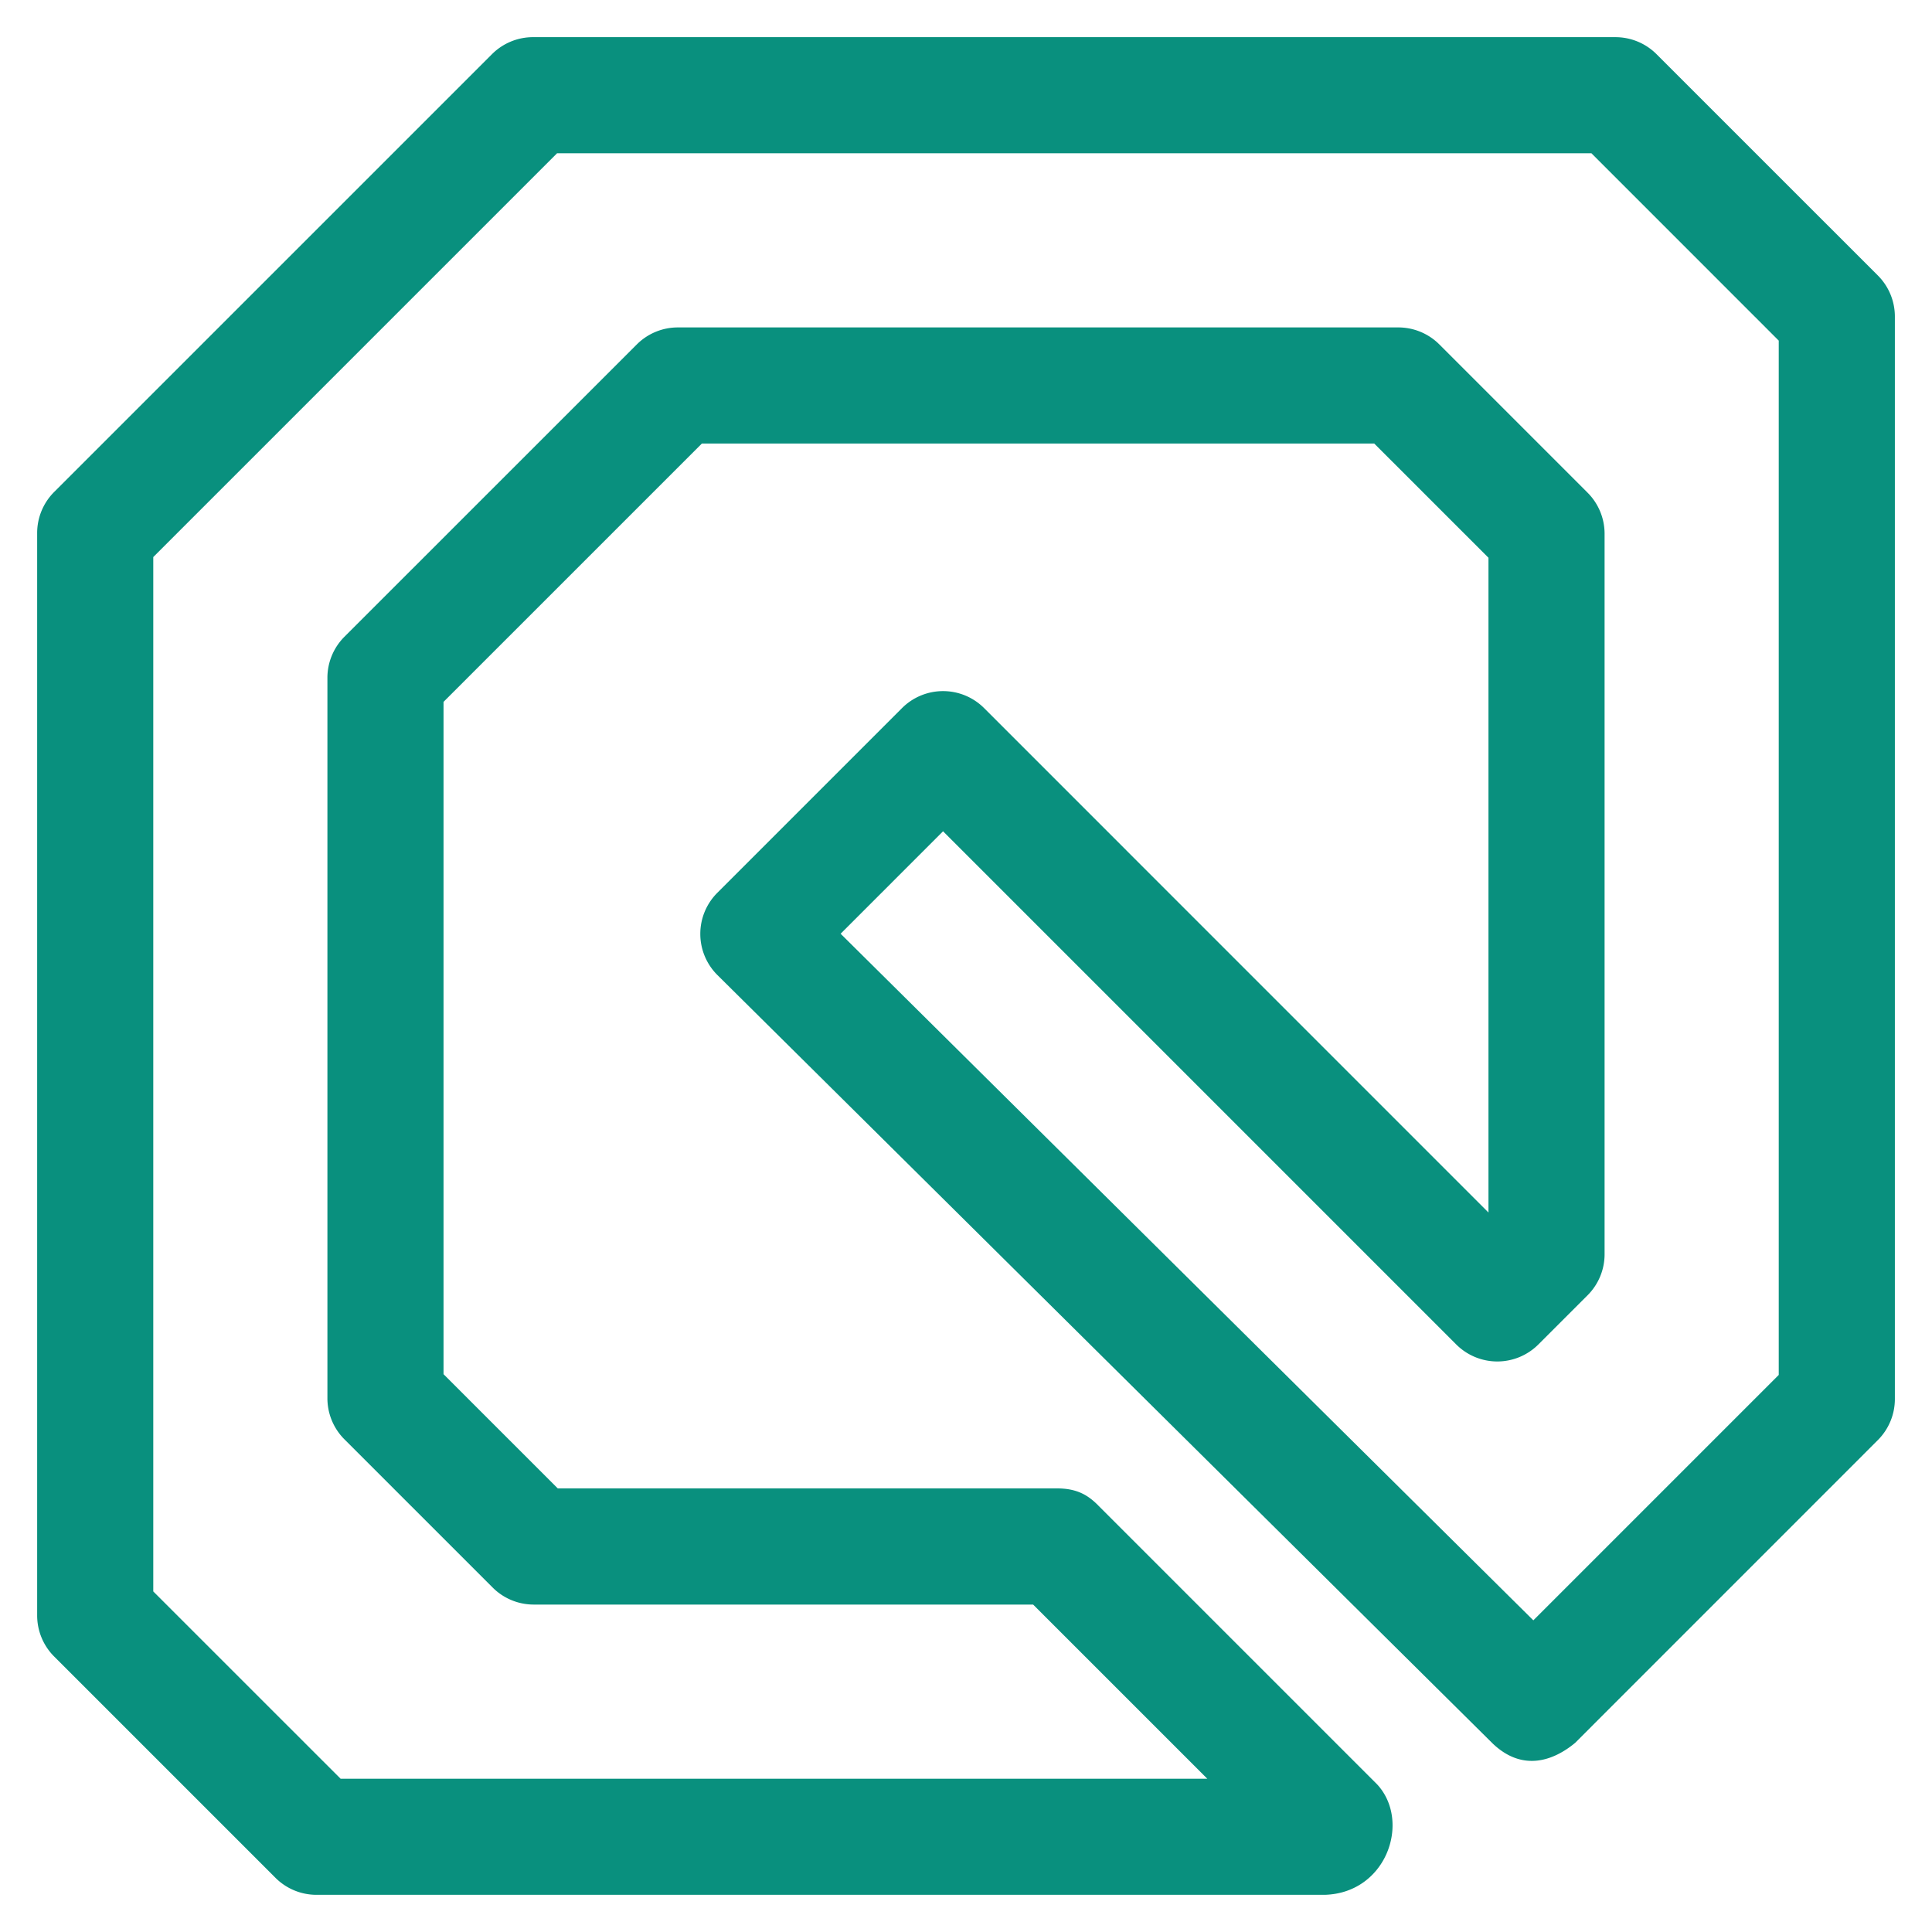 <svg width="520" height="519.995" viewBox="0 0 137.583 137.582" xmlns="http://www.w3.org/2000/svg">
   <path
      fill="#09907e"
      fill-opacity="1"
      fill-rule="evenodd"
      stroke="none"
      stroke-width="1"
      stroke-linecap="round"
      stroke-linejoin="round"
      stroke-miterlimit="4"
      stroke-opacity="1"
      d="M39.67 10.914h73.66l13.339 13.342v73.657l-17.475 17.476-49.331-48.895 7.295-7.296 36.546 36.546a4.136 4.136 0 0 0 5.846 0l3.507-3.505a4.134 4.134 0 0 0 1.21-2.924V38.008a4.135 4.135 0 0 0-1.21-2.922L102.5 24.528a4.135 4.135 0 0 0-2.924-1.211H48.27a4.135 4.135 0 0 0-2.922 1.212L24.528 45.345a4.134 4.134 0 0 0-1.212 2.923v51.307c0 1.097.436 2.149 1.212 2.924l10.558 10.557a4.135 4.135 0 0 0 2.922 1.21h35.564l12.403 12.402h-61.72l-13.34-13.338V39.67zm-1.712-8.268a4.134 4.134 0 0 0-2.922 1.211L3.857 35.034a4.135 4.135 0 0 0-1.211 2.923v77.084c0 1.098.436 2.15 1.212 2.925l15.76 15.76a4.134 4.134 0 0 0 2.924 1.21h71.792c4.425-.122 6.159-5.25 3.734-7.867l-19.86-19.86-.006-.005-.004-.008c-.68-.68-1.453-1.202-2.912-1.202H39.72l-8.135-8.135V49.982l18.399-18.397h47.879l8.135 8.134v46.628l-35.916-35.92a4.135 4.135 0 0 0-5.848 0L51.08 63.582a4.135 4.135 0 0 0 .013 5.858l55.204 54.719c2.139 2.044 4.35 1.22 5.872-.044l21.56-21.564a4.135 4.135 0 0 0 1.21-2.925V22.542a4.134 4.134 0 0 0-1.21-2.923L117.965 3.857a4.134 4.134 0 0 0-2.923-1.21h-46.25z"/>
</svg>
